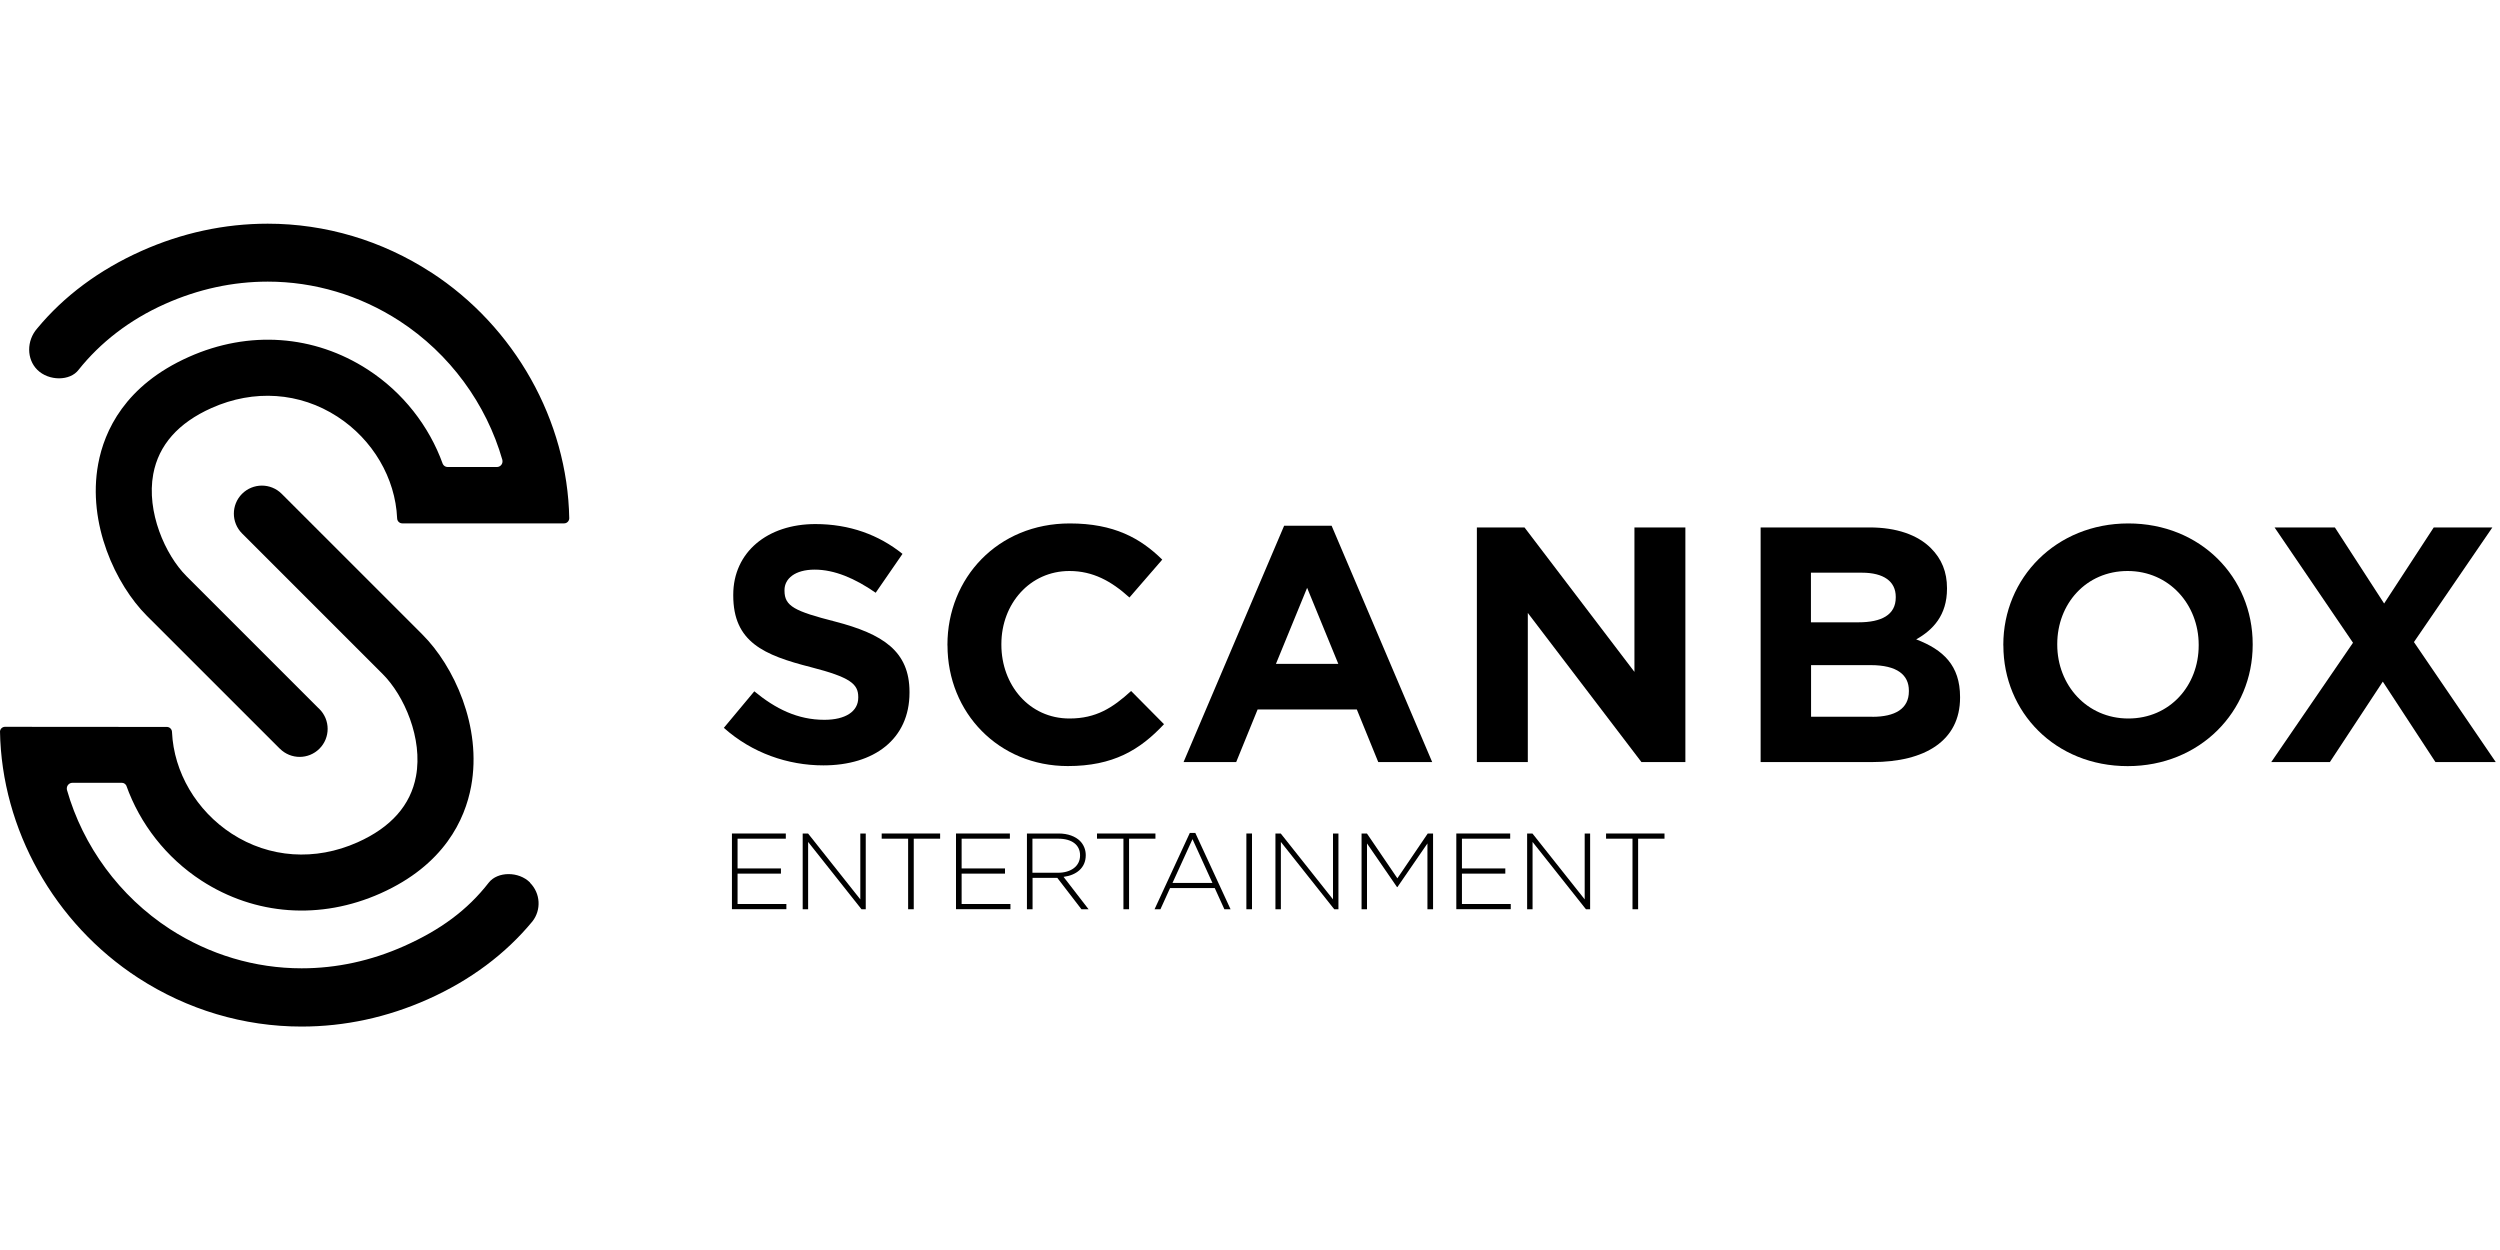 <?xml version="1.0" encoding="UTF-8"?>
<svg id="Layer_1" xmlns="http://www.w3.org/2000/svg" width="400" height="200" viewBox="0 0 400 200">
  <g>
    <path d="M68.97,43.58c-7.85-5.1-16.89-7.79-26.14-7.79-6.91,0-13.71,1.47-20.19,4.36-6.8,3.04-12.43,7.25-16.68,12.39-1.74,1.97-1.71,4.92,0,6.62,1.83,1.83,5.26,1.83,6.62,0,3.43-4.3,8.09-7.98,13.85-10.54,5.29-2.36,10.82-3.56,16.41-3.56,7.45,0,14.74,2.18,21.08,6.29,8.06,5.24,13.9,13.29,16.46,22.24.02.1.02.24.02.24,0,.48-.39.88-.87.89h-7.93c-.33,0-.63-.21-.76-.5-2.18-6.05-6.37-11.44-11.97-15.07-8.61-5.59-19.06-6.33-28.66-2.04-10.21,4.55-13.52,11.82-14.5,17.12-1.77,9.57,2.8,19.3,7.78,24.29l21.28,21.27h0s0,0,.01,0c1.75,1.75,4.58,1.75,6.33,0,1.75-1.75,1.75-4.59,0-6.34-.07-.07-.14-.13-.21-.2l-21.08-21.08c-3.4-3.41-6.42-10.29-5.3-16.32.86-4.63,3.99-8.19,9.33-10.57,6.78-3.03,14.12-2.52,20.13,1.38,5.67,3.67,9.28,9.84,9.56,16.25h0c0,.46.37.83.83.83h25.89c.45,0,.81-.37.82-.81-.28-15.63-8.7-30.66-22.11-39.36Z"/>
    <path d="M84.81,141.21c-1.82-1.83-5.2-1.78-6.6,0-3.43,4.42-7.76,7.58-13.54,10.16-5.3,2.36-10.82,3.56-16.41,3.56-7.45,0-14.74-2.18-21.09-6.29-8.06-5.24-13.9-13.28-16.45-22.23-.04-.11-.03-.26-.03-.26,0-.49.4-.9.89-.9h7.93c.31,0,.56.19.7.44,2.17,6.1,6.38,11.54,12.01,15.2,8.61,5.59,19.06,6.33,28.66,2.05,10.21-4.56,13.52-11.83,14.5-17.12,1.77-9.57-2.79-19.3-7.79-24.29l-22.36-22.36c-.05-.05-.1-.11-.16-.16-1.75-1.75-4.58-1.75-6.34,0-1.75,1.75-1.75,4.59,0,6.34h0s22.52,22.52,22.52,22.52c3.41,3.41,6.43,10.29,5.31,16.33-.86,4.63-4,8.18-9.35,10.57-6.78,3.03-14.12,2.52-20.13-1.38-5.66-3.68-9.27-9.84-9.56-16.25h0c0-.45-.35-.81-.79-.83l-25.93-.02c-.42,0-.76.32-.8.73.26,15.67,8.68,30.72,22.11,39.44,7.86,5.1,16.89,7.79,26.14,7.79,6.91,0,13.7-1.47,20.19-4.36,6.84-3.05,12.48-7.29,16.75-12.47h0c1.43-1.83,1.3-4.48-.38-6.17Z"/>
  </g>
  <g>
    <g>
      <path d="M115.81,116.46l4.88-5.85c3.38,2.79,6.92,4.56,11.21,4.56,3.38,0,5.42-1.34,5.42-3.54v-.11c0-2.09-1.29-3.16-7.56-4.77-7.56-1.93-12.44-4.02-12.44-11.48v-.11c0-6.81,5.47-11.31,13.14-11.31,5.47,0,10.14,1.72,13.94,4.77l-4.29,6.22c-3.33-2.31-6.6-3.7-9.76-3.7s-4.83,1.45-4.83,3.27v.11c0,2.47,1.61,3.27,8.1,4.93,7.62,1.98,11.9,4.72,11.9,11.26v.11c0,7.45-5.68,11.64-13.78,11.64-5.68,0-11.42-1.98-15.93-6.01Z"/>
      <path d="M151.59,103.27v-.11c0-10.67,8.04-19.41,19.57-19.41,7.08,0,11.31,2.36,14.8,5.79l-5.25,6.06c-2.9-2.63-5.85-4.24-9.6-4.24-6.33,0-10.89,5.25-10.89,11.69v.11c0,6.43,4.45,11.8,10.89,11.8,4.29,0,6.92-1.72,9.87-4.4l5.26,5.31c-3.86,4.13-8.15,6.7-15.39,6.7-11.05,0-19.25-8.53-19.25-19.3Z"/>
      <path d="M205.44,84.12h7.62l16.09,37.81h-8.63l-3.43-8.42h-15.87l-3.43,8.42h-8.42l16.09-37.81ZM214.13,106.22l-4.99-12.17-4.99,12.17h9.97Z"/>
      <path d="M236.31,84.39h7.61l17.59,23.11v-23.11h8.15v37.54h-7.03l-18.18-23.86v23.86h-8.15v-37.54Z"/>
      <path d="M281.71,84.39h17.43c4.29,0,7.67,1.18,9.81,3.32,1.72,1.72,2.57,3.81,2.57,6.38v.11c0,4.24-2.25,6.6-4.93,8.1,4.34,1.66,7.02,4.18,7.02,9.22v.11c0,6.86-5.58,10.3-14.05,10.3h-17.86v-37.54ZM297.37,99.57c3.65,0,5.95-1.18,5.95-3.97v-.11c0-2.47-1.93-3.86-5.42-3.86h-8.15v7.94h7.61ZM299.57,114.69c3.65,0,5.85-1.29,5.85-4.08v-.11c0-2.52-1.88-4.08-6.11-4.08h-9.54v8.26h9.81Z"/>
      <path d="M320.53,103.27v-.11c0-10.67,8.42-19.41,20-19.41s19.9,8.63,19.9,19.31v.11c0,10.67-8.42,19.41-20,19.41s-19.89-8.63-19.89-19.3ZM351.79,103.27v-.11c0-6.43-4.72-11.8-11.37-11.8s-11.26,5.25-11.26,11.69v.11c0,6.43,4.72,11.8,11.37,11.8s11.26-5.26,11.26-11.69Z"/>
      <path d="M376.48,102.84l-12.55-18.45h9.65l7.88,12.17,7.94-12.17h9.38l-12.55,18.34,13.09,19.2h-9.65l-8.42-12.87-8.47,12.87h-9.38l13.08-19.09Z"/>
    </g>
    <g>
      <path d="M117.11,133.36h8.62v.83h-7.72v4.76h6.94v.83h-6.94v4.86h7.81v.83h-8.71v-12.12Z"/>
      <path d="M128.44,133.36h.85l8.36,10.54v-10.54h.87v12.12h-.68l-8.54-10.77v10.77h-.87v-12.12Z"/>
      <path d="M145.29,134.19h-4.22v-.83h9.35v.83h-4.22v11.29h-.9v-11.29Z"/>
      <path d="M152.96,133.36h8.62v.83h-7.72v4.76h6.94v.83h-6.94v4.86h7.81v.83h-8.71v-12.12Z"/>
      <path d="M164.3,133.36h5.09c1.49,0,2.68.47,3.41,1.19.57.57.92,1.38.92,2.25v.04c0,2.03-1.51,3.19-3.55,3.46l4,5.18h-1.14l-3.86-5.02h-3.96v5.02h-.9v-12.12ZM169.28,139.64c2.03,0,3.53-1.02,3.53-2.77v-.03c0-1.63-1.28-2.65-3.48-2.65h-4.14v5.45h4.09Z"/>
      <path d="M179.74,134.19h-4.22v-.83h9.35v.83h-4.22v11.29h-.9v-11.29Z"/>
      <path d="M190.38,133.27h.87l5.64,12.21h-.99l-1.54-3.39h-7.15l-1.54,3.39h-.94l5.64-12.21ZM193.99,141.27l-3.19-7.01-3.2,7.01h6.39Z"/>
      <path d="M199.42,133.36h.9v12.12h-.9v-12.12Z"/>
      <path d="M204.07,133.36h.85l8.36,10.54v-10.54h.87v12.12h-.67l-8.54-10.77v10.77h-.87v-12.12Z"/>
      <path d="M217.86,133.36h.85l4.87,7.17,4.86-7.17h.85v12.12h-.9v-10.53l-4.8,6.98h-.07l-4.8-6.98v10.53h-.87v-12.12Z"/>
      <path d="M233.01,133.36h8.62v.83h-7.72v4.76h6.94v.83h-6.94v4.86h7.81v.83h-8.71v-12.12Z"/>
      <path d="M244.34,133.36h.85l8.36,10.54v-10.54h.87v12.12h-.67l-8.54-10.77v10.77h-.87v-12.12Z"/>
      <path d="M261.19,134.19h-4.22v-.83h9.35v.83h-4.22v11.29h-.9v-11.29Z"/>
    </g>
  </g>
</svg>